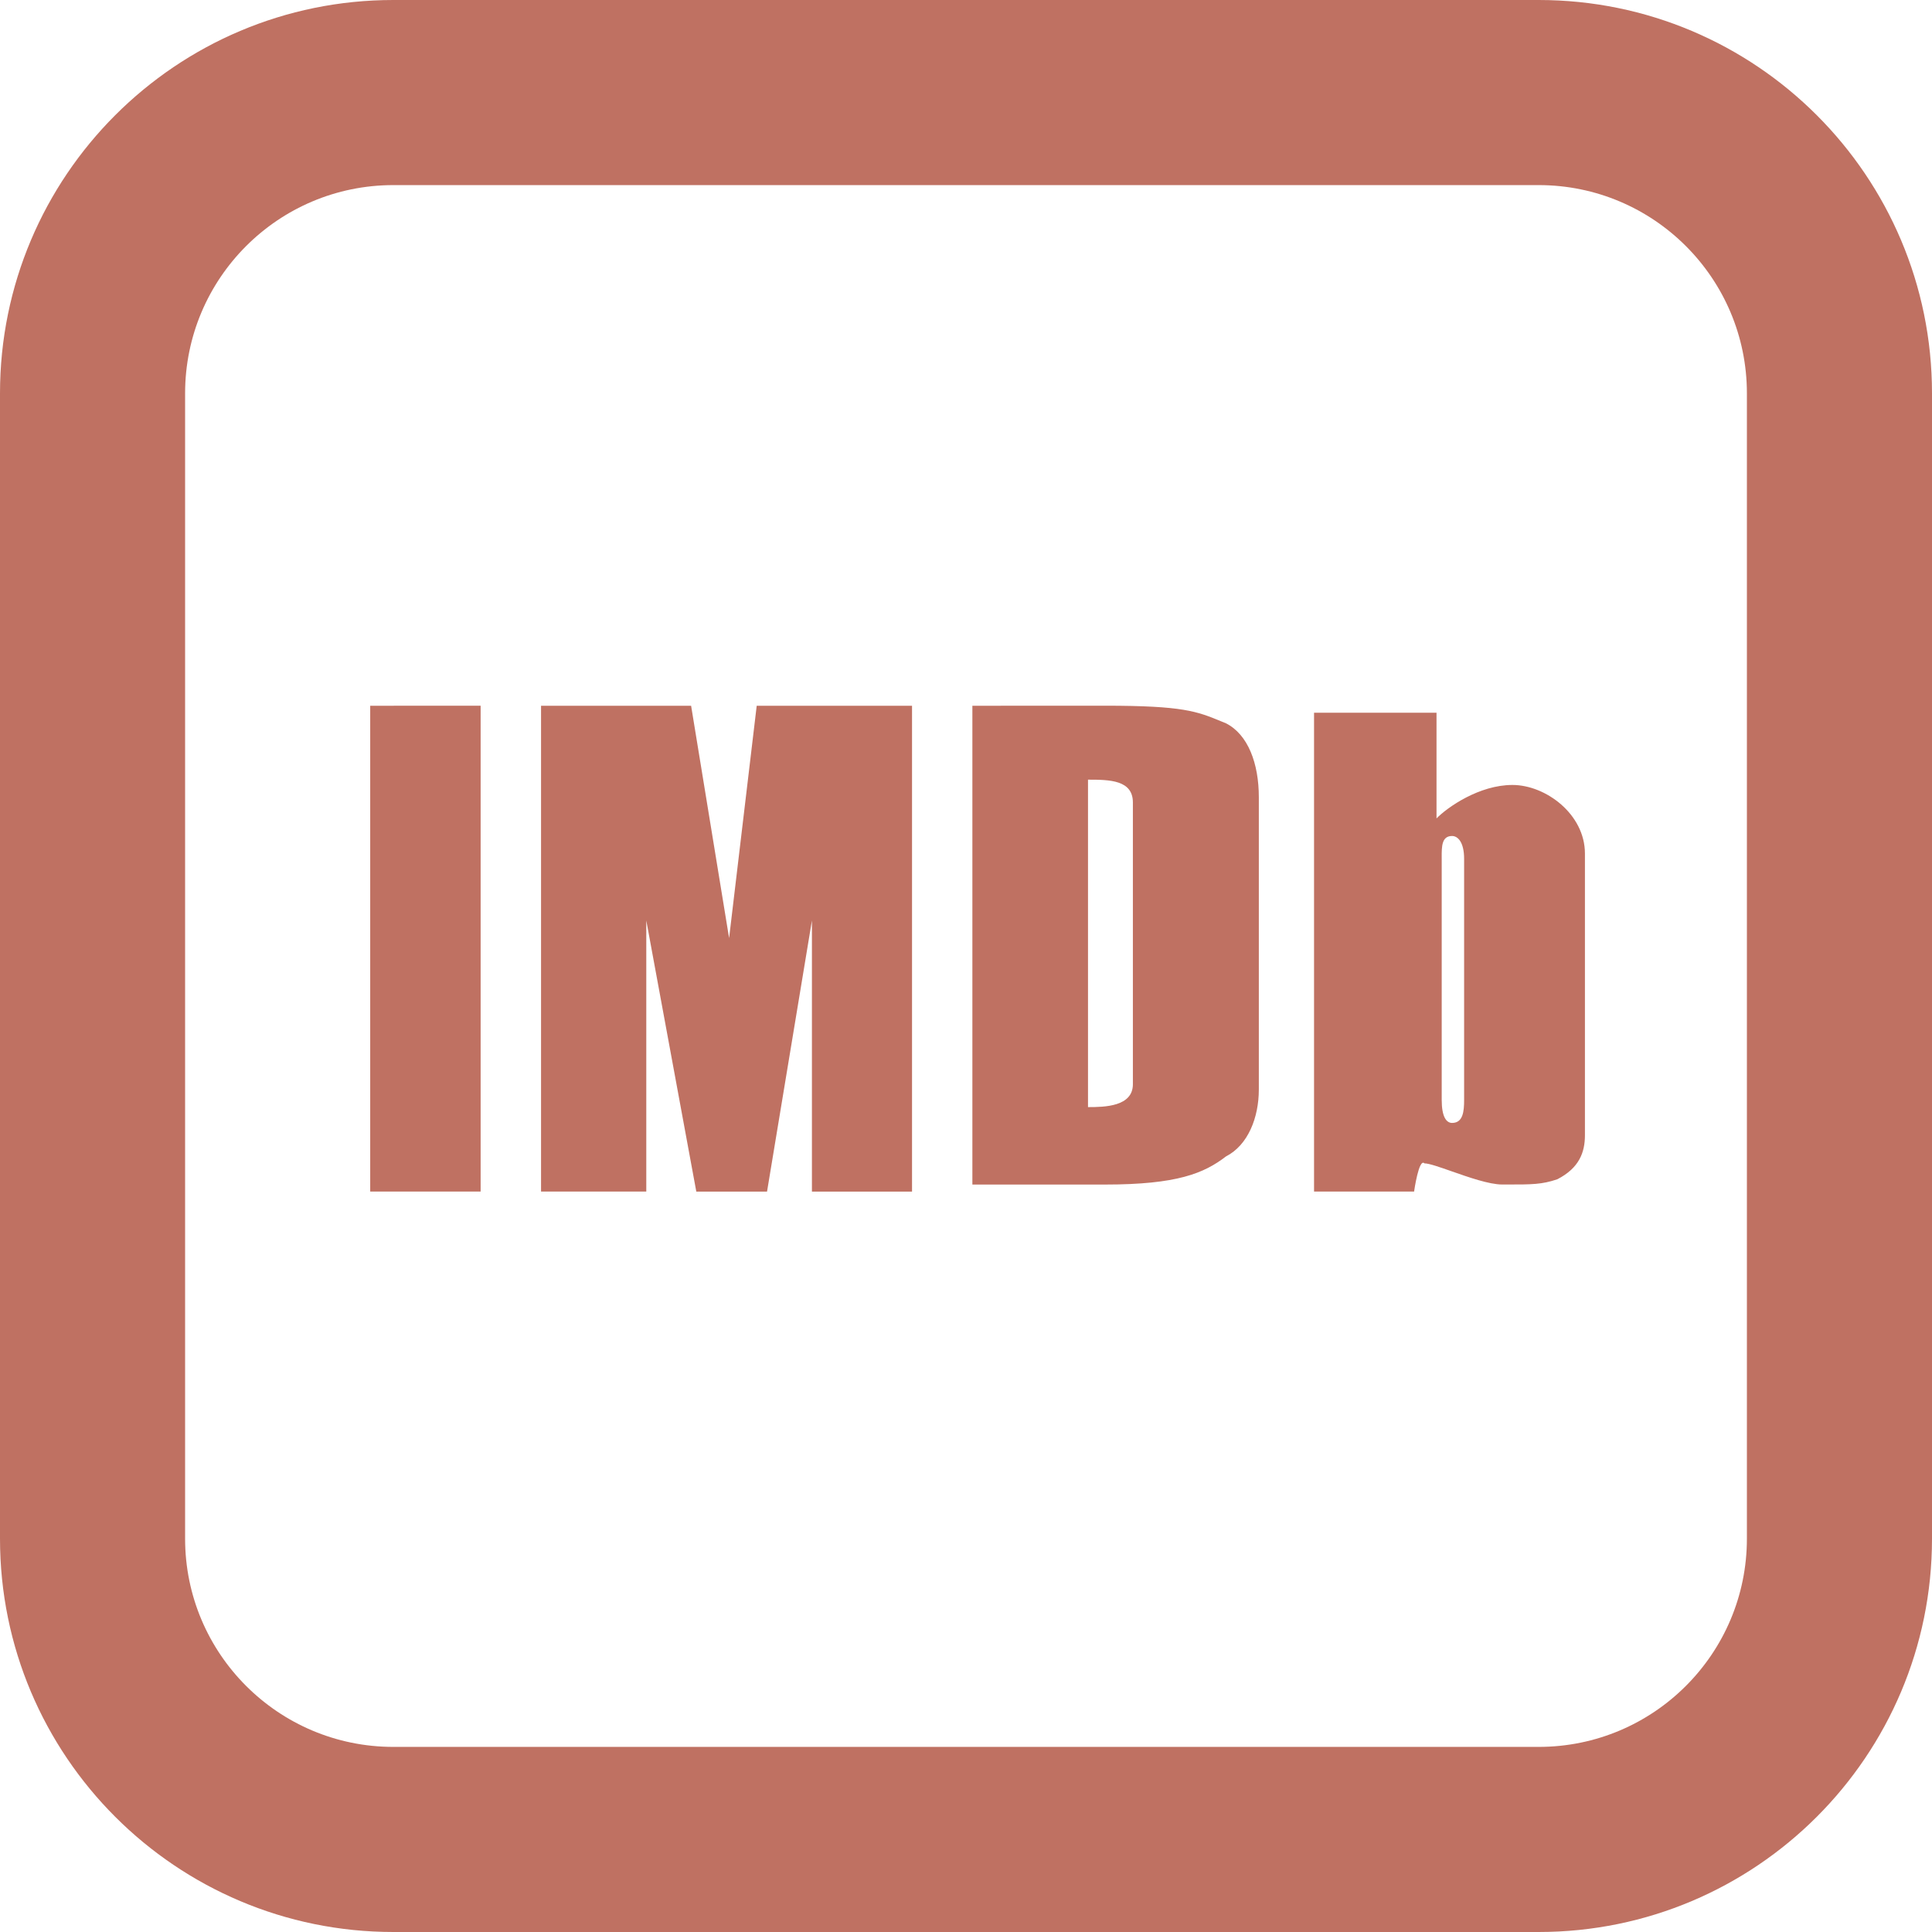 <svg width="167" height="167" viewBox="0 0 167 167" fill="none" xmlns="http://www.w3.org/2000/svg">
<path fill-rule="evenodd" clip-rule="evenodd" d="M34 0C15.222 0 0 15.222 0 34V133C0 151.778 15.222 167 34 167H133C151.778 167 167 151.778 167 133V34C167 15.222 151.778 0 133 0H34ZM16 34C16 24.059 24.059 16 34 16H133C142.941 16 151 24.059 151 34V133C151 142.941 142.941 151 133 151H34C24.059 151 16 142.941 16 133V34ZM32 102.995V61.005L41.545 61V102.995H32ZM46.767 102.995V61.005H59.739L63.023 81.085L65.409 61.005H78.835V103H70.182V79.566L66.302 103H60.188L55.864 79.566V102.995H46.767ZM84.051 102.391V61.005L95.534 61C102.283 61 103.467 61.489 105.58 62.361C105.708 62.414 105.84 62.468 105.977 62.524C107.877 63.493 108.812 65.986 108.812 68.912V94.172C108.812 96.607 107.877 98.983 105.977 99.957C104.078 101.418 101.744 102.391 95.534 102.391H84.051ZM113.585 102.995V61.609H124.171V70.743C125.125 69.769 127.865 67.851 130.733 67.851C133.611 67.851 137 70.378 137 73.781V98.126C137 99.597 136.513 100.96 134.614 101.934C133.284 102.39 132.365 102.389 130.329 102.387C130.173 102.387 130.011 102.387 129.841 102.387C128.728 102.387 126.942 101.76 125.463 101.241C124.417 100.874 123.524 100.561 123.13 100.561C122.644 100.069 122.233 102.995 122.233 102.995H113.585ZM97.926 69.37C97.926 67.432 95.945 67.393 94.046 67.393V95.697C95.482 95.697 97.926 95.657 97.926 93.715V69.37ZM126.557 74.239C126.557 72.773 125.999 72.262 125.517 72.262C124.614 72.262 124.617 73.172 124.619 74.098C124.619 74.147 124.62 74.195 124.62 74.244V95.083C124.62 96.549 125.03 97.065 125.517 97.065C126.467 97.065 126.557 96.057 126.557 95.083V74.239Z" fill="#BF7162"/>
</svg>
